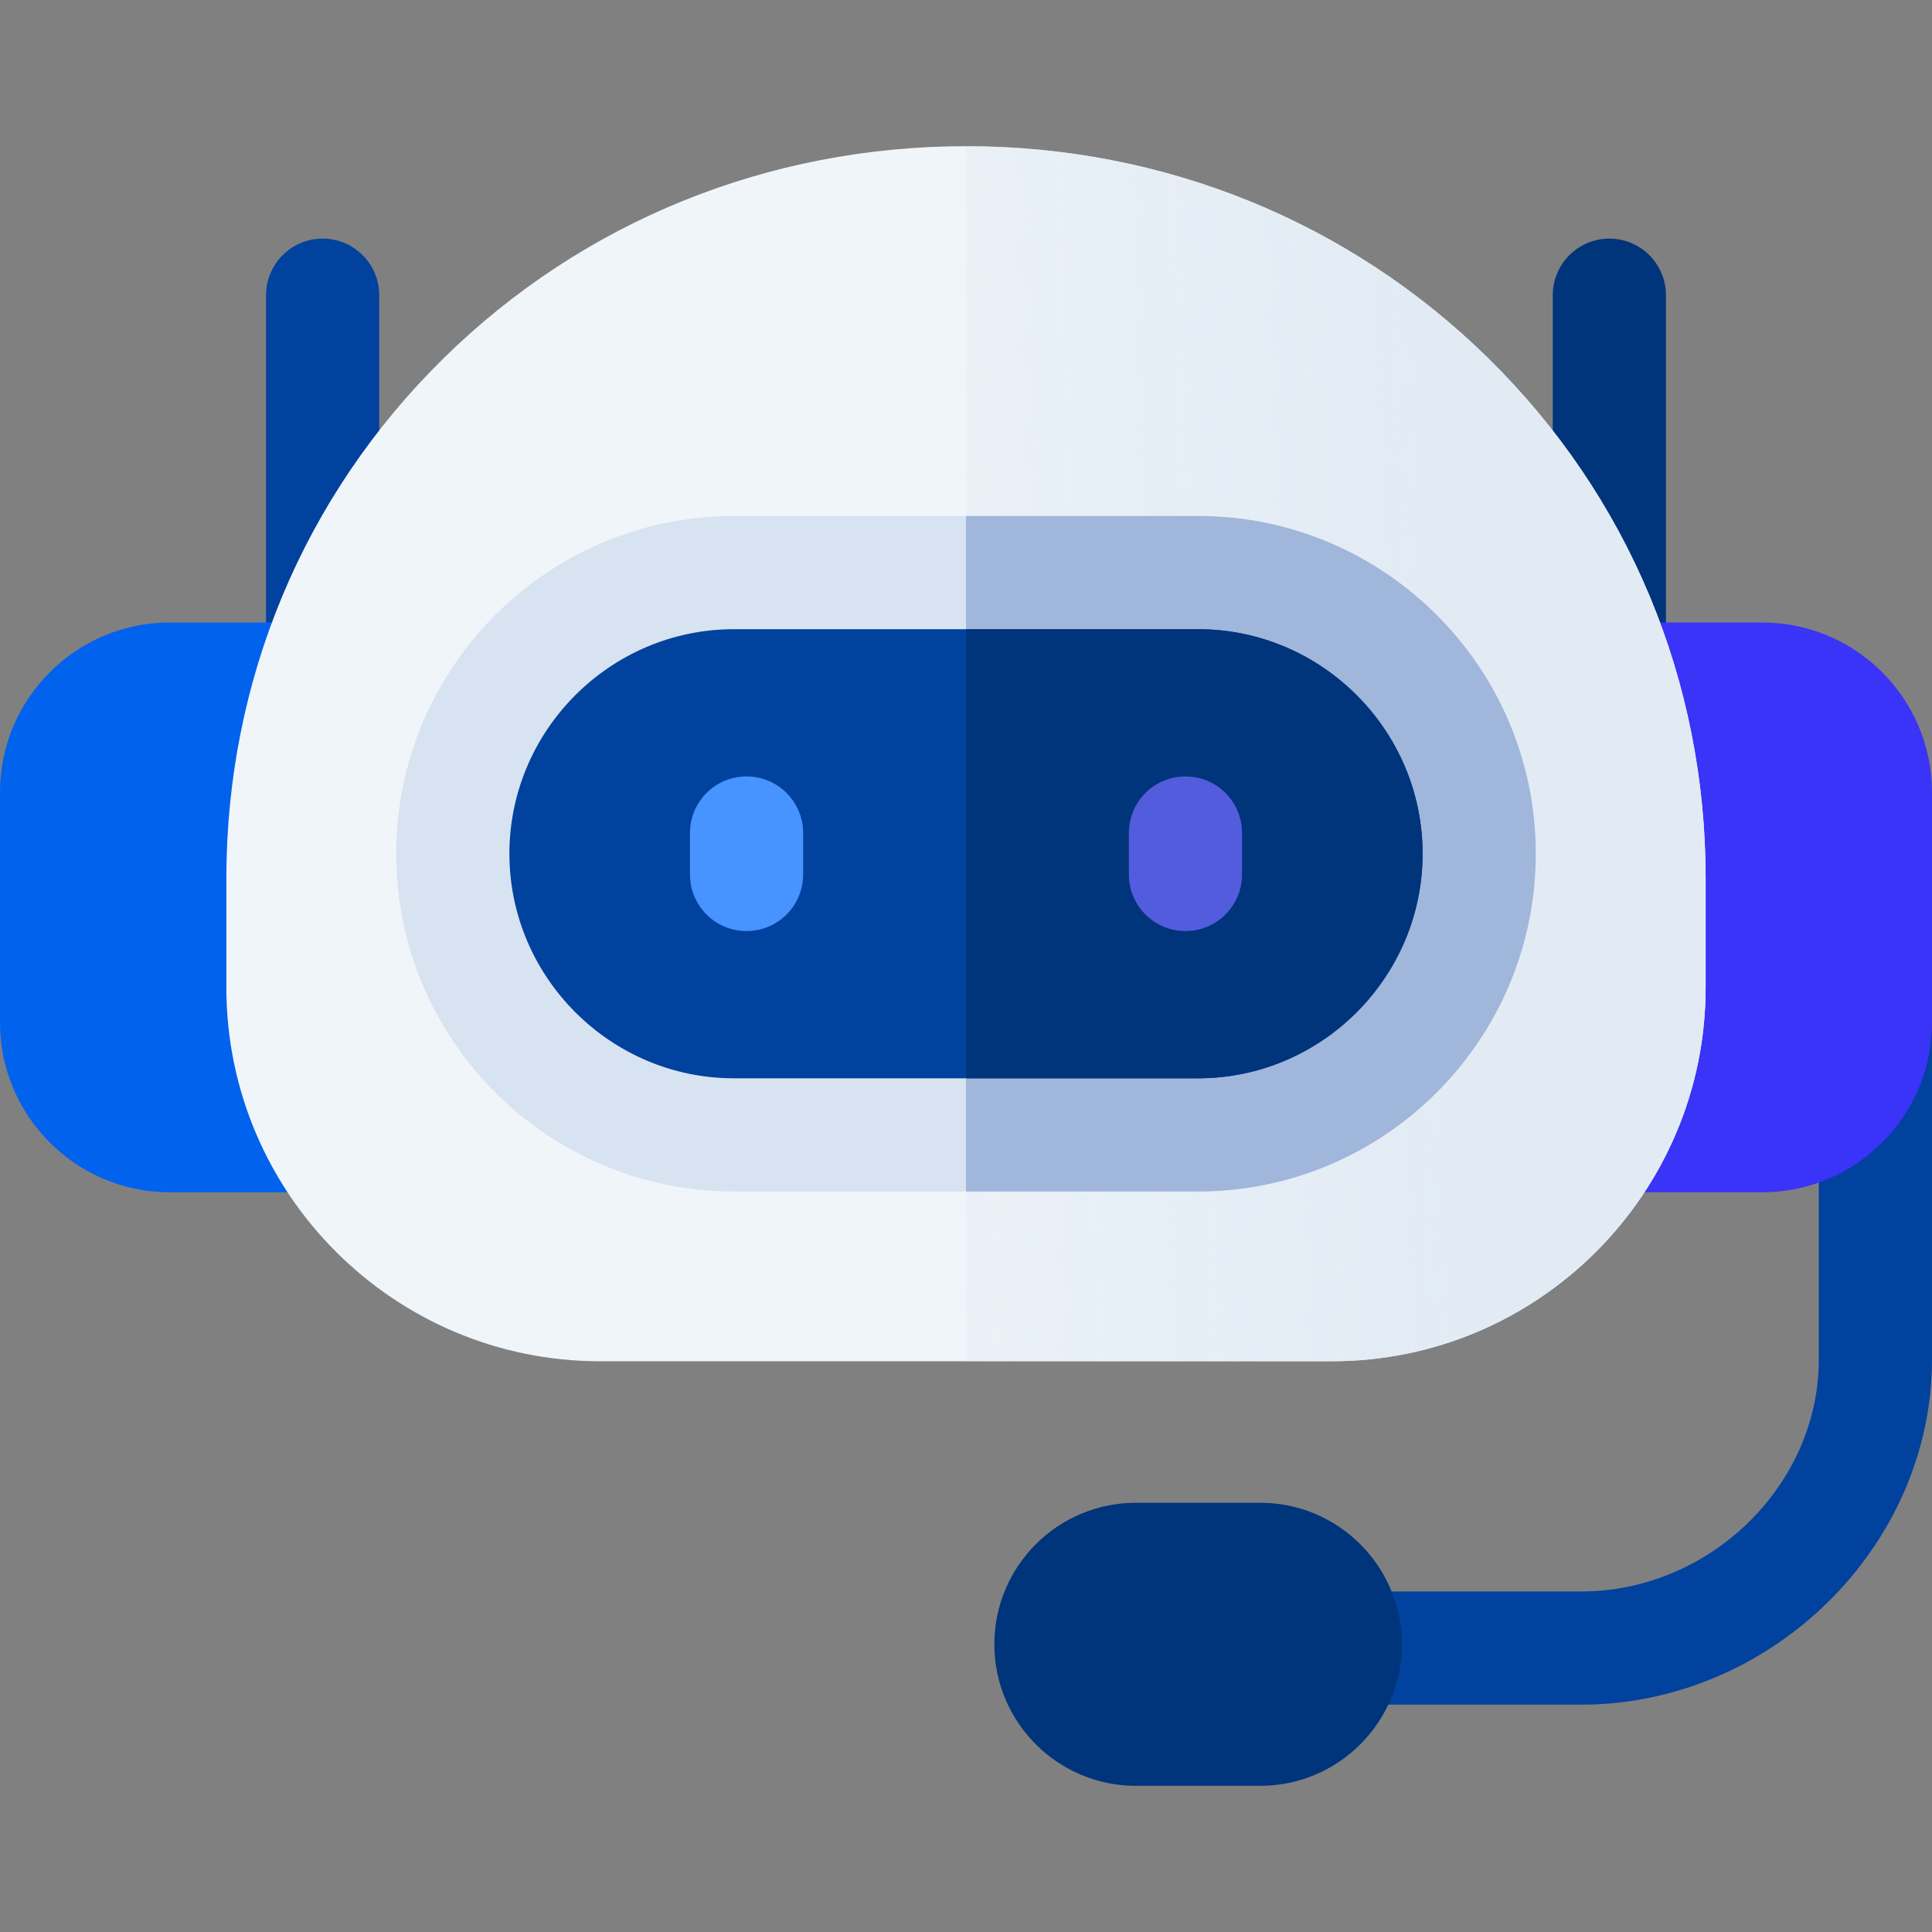 <svg width="24" height="24" viewBox="0 0 24 24" fill="none" xmlns="http://www.w3.org/2000/svg">
<rect x="0" y="0" width="24" height="24" fill="#808080" stroke="none"/>
<path d="M19.992 10.932C19.604 10.932 19.289 10.618 19.289 10.229V3.667C19.289 3.279 19.604 2.964 19.992 2.964C20.38 2.964 20.695 3.279 20.695 3.667V10.229C20.695 10.618 20.38 10.932 19.992 10.932Z" fill="#00347B"/>
<path d="M4.008 10.932C3.62 10.932 3.305 10.618 3.305 10.229V3.667C3.305 3.279 3.62 2.964 4.008 2.964C4.396 2.964 4.711 3.279 4.711 3.667V10.229C4.711 10.618 4.396 10.932 4.008 10.932ZM19.64 21.176H16.687C16.299 21.176 15.984 20.861 15.984 20.473C15.984 20.084 16.299 19.77 16.687 19.77H19.64C21.241 19.77 22.594 18.449 22.594 16.887V11.824C22.594 11.436 22.909 11.121 23.297 11.121C23.685 11.121 24 11.436 24 11.824V16.887C24 19.212 22.003 21.176 19.64 21.176Z" fill="#00429D"/>
<path d="M4.641 7.733H2.109C0.946 7.733 0 8.679 0 9.842V12.702C0 13.865 0.946 14.811 2.109 14.811H4.641C5.029 14.811 5.344 14.496 5.344 14.108V8.436C5.344 8.048 5.029 7.733 4.641 7.733Z" fill="#0062ED"/>
<path d="M21.891 7.733H19.359C18.971 7.733 18.656 8.048 18.656 8.436V14.108C18.656 14.496 18.971 14.811 19.359 14.811H21.891C23.054 14.811 24 13.865 24 12.702V9.842C24 8.679 23.054 7.733 21.891 7.733Z" fill="#3A33F8"/>
<path d="M18.488 4.451C16.76 2.752 14.456 1.816 12 1.816C9.543 1.816 7.237 2.752 5.51 4.451C3.77 6.161 2.812 8.455 2.812 10.91V12.269C2.812 14.828 4.894 16.91 7.453 16.91H16.547C19.106 16.91 21.188 14.828 21.188 12.269V10.91C21.188 8.455 20.229 6.161 18.488 4.451Z" fill="#F0F5FA"/>
<path d="M18.488 4.451C16.76 2.752 14.456 1.816 12 1.816V16.91H16.547C19.106 16.91 21.188 14.828 21.188 12.269V10.91C21.188 8.455 20.229 6.161 18.488 4.451Z" fill="url(#paint0_linear_1_1815)"/>
<path d="M14.883 6.41H9.117C6.804 6.41 4.922 8.292 4.922 10.605C4.922 12.919 6.804 14.801 9.117 14.801H14.883C17.196 14.801 19.078 12.919 19.078 10.605C19.078 8.292 17.196 6.41 14.883 6.41Z" fill="#D7E3F0"/>
<path d="M14.883 6.41H12V14.801H14.883C17.196 14.801 19.078 12.919 19.078 10.605C19.078 8.292 17.196 6.41 14.883 6.41Z" fill="#A0B6DB"/>
<path fill-rule="evenodd" clip-rule="evenodd" d="M14.883 7.816H9.117C7.583 7.816 6.328 9.071 6.328 10.605C6.328 12.139 7.583 13.395 9.117 13.395H14.883C16.417 13.395 17.672 12.139 17.672 10.605C17.672 9.071 16.417 7.816 14.883 7.816Z" fill="#00429D"/>
<path fill-rule="evenodd" clip-rule="evenodd" d="M14.883 7.816H12V13.395H14.883C16.417 13.395 17.672 12.139 17.672 10.605C17.672 9.071 16.417 7.816 14.883 7.816Z" fill="#00347B"/>
<path d="M9.274 11.566C8.885 11.566 8.571 11.252 8.571 10.863V10.348C8.571 9.959 8.885 9.645 9.274 9.645C9.662 9.645 9.977 9.959 9.977 10.348V10.863C9.977 11.252 9.662 11.566 9.274 11.566Z" fill="#4793FF"/>
<path d="M14.726 11.566C14.338 11.566 14.023 11.252 14.023 10.863V10.348C14.023 9.959 14.338 9.645 14.726 9.645C15.115 9.645 15.429 9.959 15.429 10.348V10.863C15.429 11.252 15.115 11.566 14.726 11.566Z" fill="#525CDD"/>
<path d="M15.656 18.668H14.109C13.14 18.668 12.352 19.456 12.352 20.426C12.352 21.395 13.14 22.184 14.109 22.184H15.656C16.625 22.184 17.414 21.395 17.414 20.426C17.414 19.456 16.625 18.668 15.656 18.668Z" fill="#00347B"/>
<defs>
<linearGradient id="paint0_linear_1_1815" x1="18" y1="9.2" x2="7.2" y2="9.6" gradientUnits="userSpaceOnUse">
<stop stop-color="#E2EBF4"/>
<stop offset="1" stop-color="#E2EBF4" stop-opacity="0"/>
</linearGradient>
</defs>
</svg>
